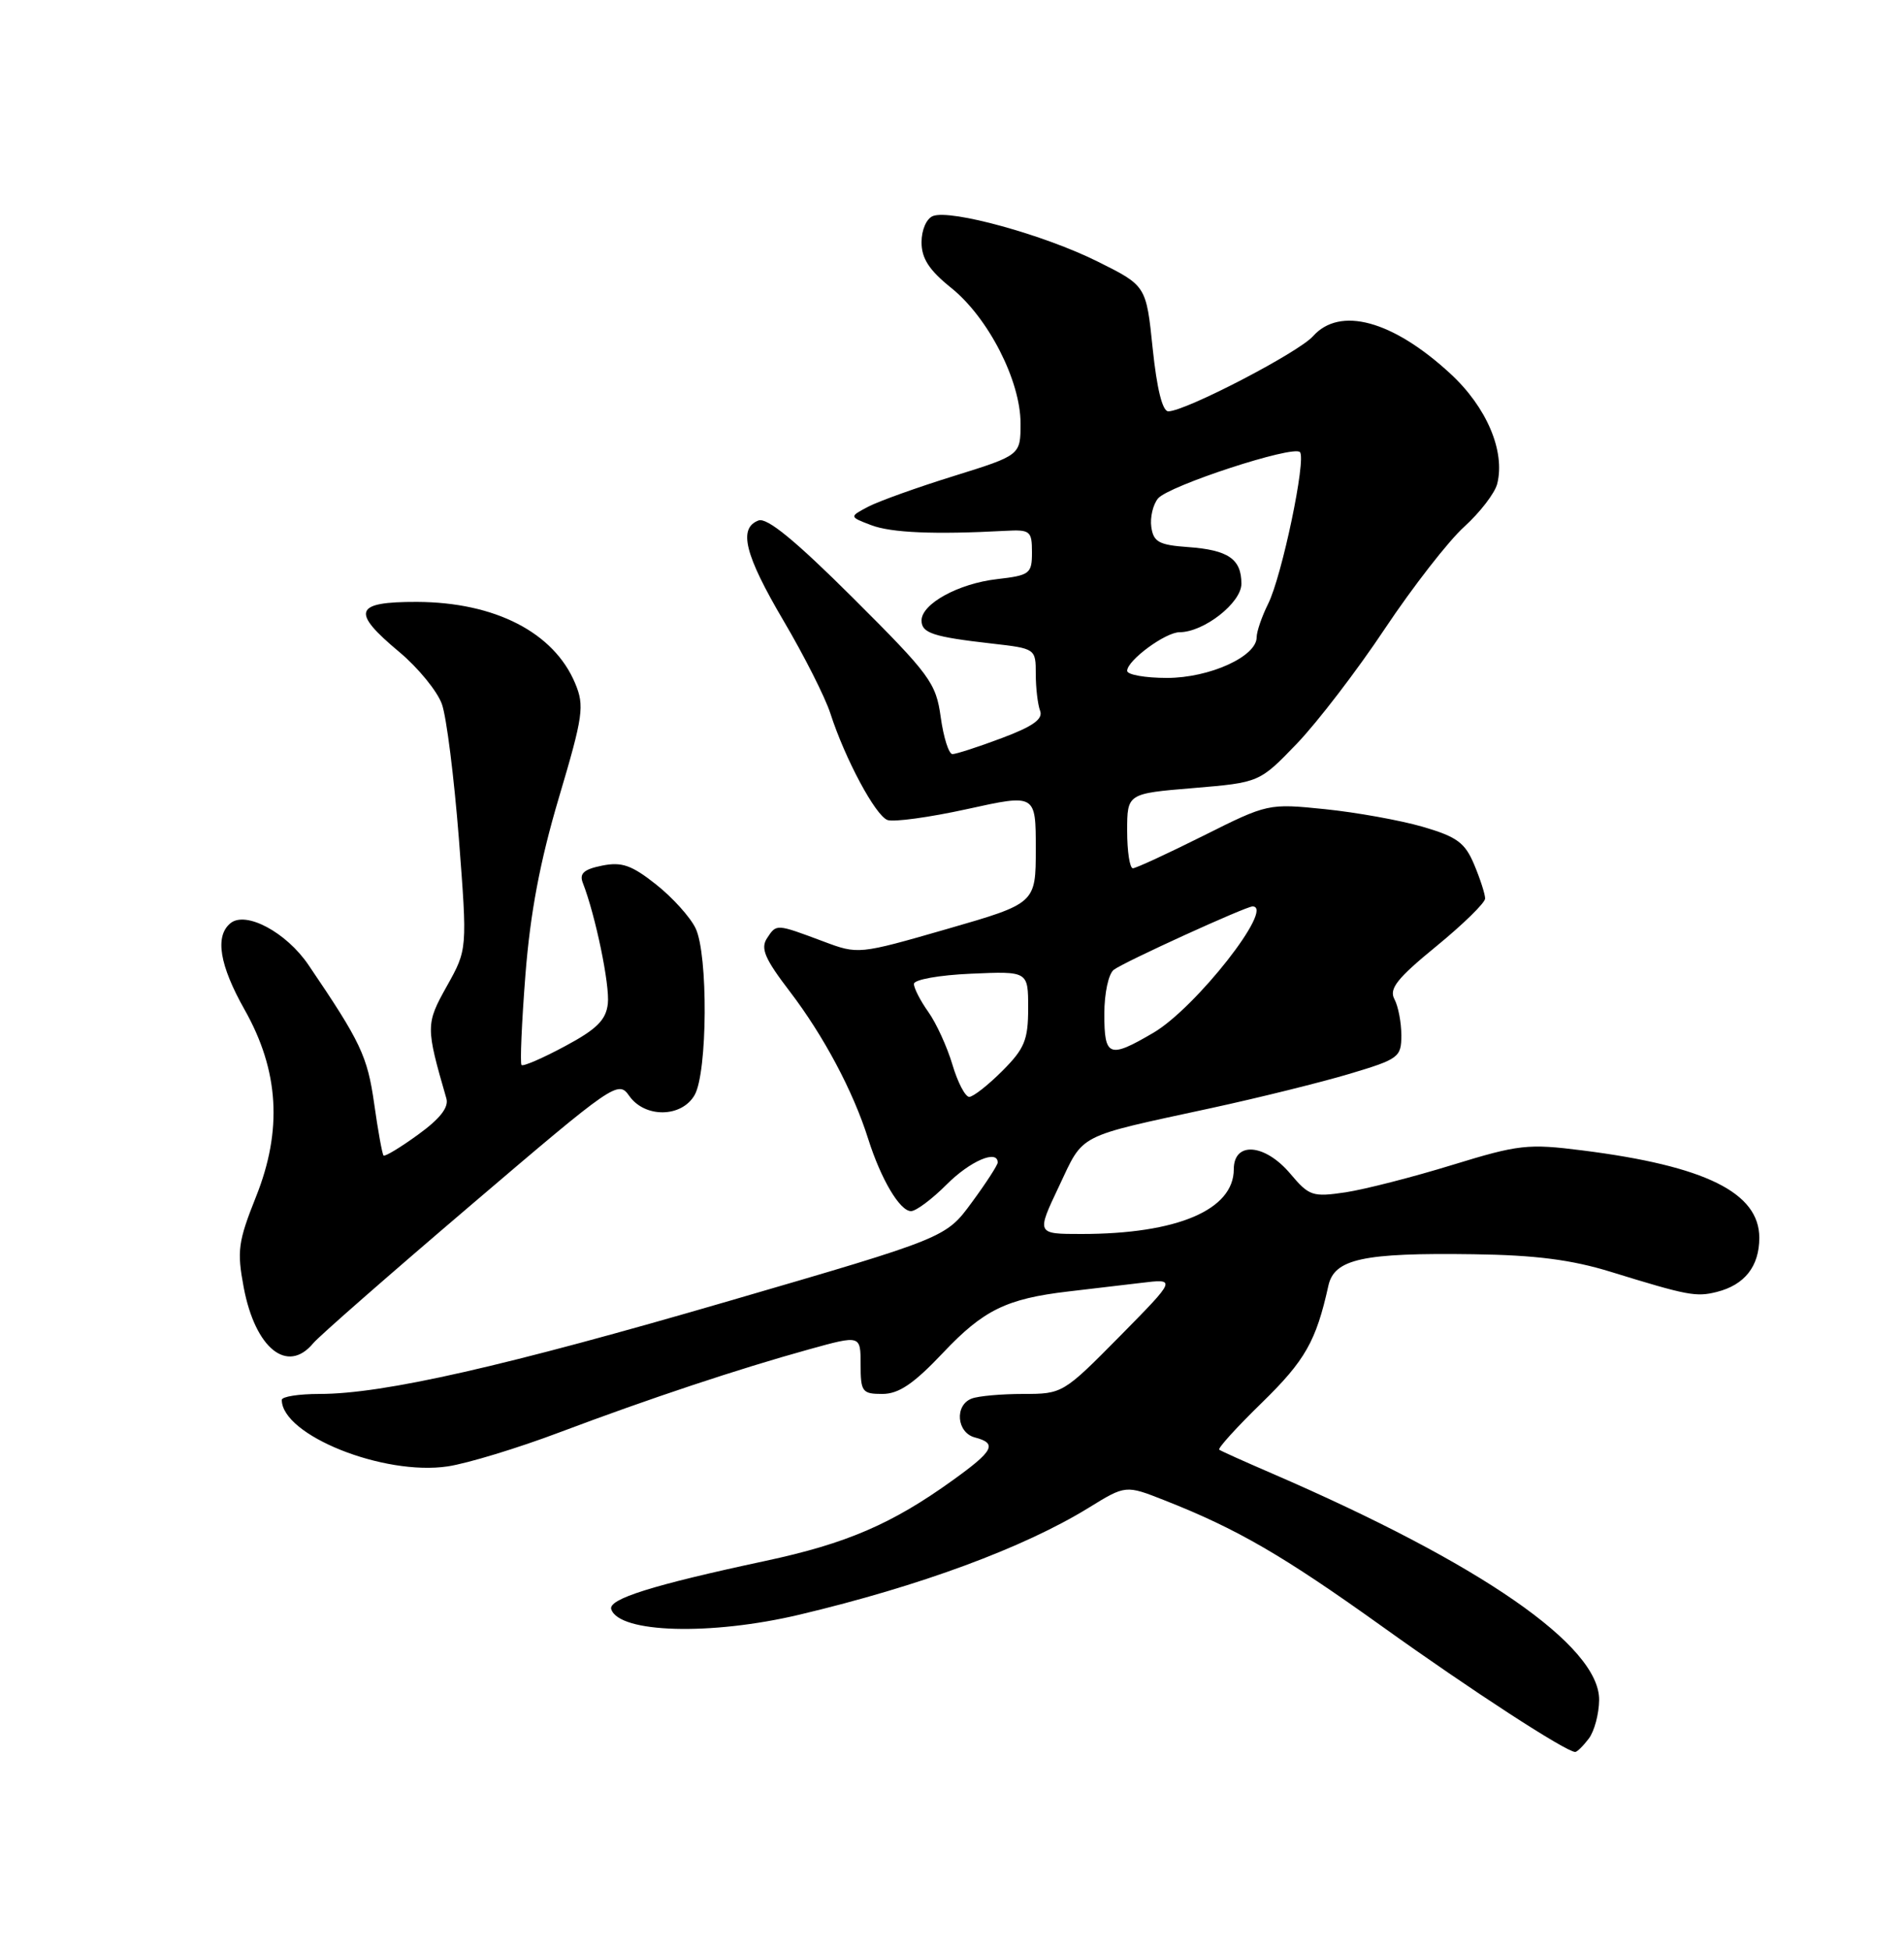<?xml version="1.0" encoding="UTF-8" standalone="no"?>
<!DOCTYPE svg PUBLIC "-//W3C//DTD SVG 1.1//EN" "http://www.w3.org/Graphics/SVG/1.1/DTD/svg11.dtd" >
<svg xmlns="http://www.w3.org/2000/svg" xmlns:xlink="http://www.w3.org/1999/xlink" version="1.1" viewBox="0 0 250 256">
 <g >
 <path fill="currentColor"
d=" M 208.61 228.25 C 209.34 227.29 209.95 225.01 209.97 223.18 C 210.04 216.08 194.46 205.30 167.00 193.43 C 163.43 191.89 160.31 190.49 160.09 190.32 C 159.86 190.15 162.40 187.35 165.73 184.11 C 171.37 178.60 172.81 176.07 174.42 168.79 C 175.20 165.27 178.96 164.45 193.50 164.66 C 201.59 164.77 206.35 165.38 211.50 166.97 C 221.61 170.09 222.70 170.29 225.41 169.61 C 229.08 168.69 231.00 166.25 231.00 162.50 C 231.00 156.57 223.92 153.07 207.78 151.03 C 200.60 150.12 199.41 150.26 190.68 152.94 C 185.52 154.53 179.22 156.14 176.68 156.53 C 172.35 157.17 171.89 157.02 169.44 154.11 C 166.10 150.14 162.00 149.80 162.00 153.50 C 162.00 158.84 154.55 162.00 141.99 162.00 C 136.08 162.00 136.08 162.00 139.04 155.76 C 142.36 148.73 141.18 149.34 159.00 145.48 C 165.32 144.11 173.54 142.07 177.25 140.96 C 183.66 139.04 184.00 138.79 184.00 135.91 C 184.00 134.24 183.59 132.10 183.09 131.17 C 182.36 129.81 183.44 128.44 188.59 124.23 C 192.12 121.34 195.00 118.52 195.00 117.96 C 195.00 117.40 194.36 115.40 193.57 113.52 C 192.36 110.63 191.32 109.86 186.80 108.54 C 183.86 107.69 178.09 106.65 173.98 106.23 C 166.54 105.47 166.45 105.49 158.00 109.72 C 153.32 112.06 149.16 113.98 148.75 113.99 C 148.34 113.99 148.00 111.79 148.00 109.09 C 148.00 104.18 148.00 104.18 156.68 103.46 C 165.37 102.73 165.37 102.73 170.29 97.62 C 172.99 94.80 178.20 88.01 181.85 82.52 C 185.51 77.04 190.19 71.02 192.26 69.15 C 194.33 67.27 196.28 64.74 196.59 63.51 C 197.66 59.23 195.20 53.44 190.43 49.05 C 182.86 42.07 175.93 40.18 172.40 44.14 C 170.48 46.29 155.64 54.00 153.40 54.00 C 152.63 54.00 151.90 51.04 151.35 45.75 C 150.50 37.51 150.50 37.51 144.11 34.33 C 137.09 30.83 124.86 27.46 122.50 28.36 C 121.65 28.69 121.00 30.18 121.00 31.80 C 121.00 33.93 122.00 35.47 124.89 37.79 C 129.77 41.71 134.00 49.98 134.00 55.58 C 134.00 59.76 134.00 59.76 125.25 62.49 C 120.44 63.98 115.38 65.80 114.00 66.52 C 111.50 67.84 111.50 67.84 114.38 68.94 C 117.01 69.95 122.71 70.19 132.00 69.69 C 135.26 69.51 135.50 69.70 135.50 72.50 C 135.50 75.32 135.23 75.53 130.91 76.03 C 125.85 76.61 121.00 79.27 121.00 81.46 C 121.00 83.11 122.51 83.61 130.25 84.49 C 135.97 85.14 136.00 85.16 136.00 88.49 C 136.00 90.33 136.26 92.50 136.57 93.32 C 136.98 94.40 135.62 95.37 131.53 96.90 C 128.45 98.06 125.53 99.00 125.06 99.00 C 124.58 99.00 123.89 96.82 123.52 94.16 C 122.90 89.65 122.13 88.60 112.02 78.52 C 104.43 70.96 100.70 67.90 99.59 68.33 C 96.91 69.35 97.78 72.83 102.89 81.51 C 105.59 86.09 108.35 91.55 109.03 93.66 C 110.96 99.63 114.93 107.04 116.52 107.65 C 117.31 107.95 122.02 107.31 126.98 106.22 C 136.00 104.23 136.00 104.23 136.00 111.42 C 136.00 118.60 136.00 118.60 124.35 121.96 C 112.72 125.31 112.68 125.31 108.10 123.59 C 101.89 121.27 101.96 121.27 100.72 123.16 C 99.83 124.50 100.41 125.86 103.70 130.16 C 108.15 135.99 112.02 143.25 113.99 149.50 C 115.67 154.81 118.15 159.00 119.62 159.00 C 120.27 159.00 122.38 157.43 124.30 155.50 C 127.38 152.42 131.00 150.86 131.00 152.62 C 131.00 152.95 129.47 155.32 127.59 157.87 C 124.19 162.50 124.19 162.50 95.84 170.76 C 66.25 179.39 50.35 183.00 41.96 183.00 C 39.23 183.00 37.00 183.35 37.00 183.78 C 37.00 188.41 50.37 193.77 58.79 192.51 C 61.38 192.12 68.00 190.11 73.50 188.03 C 85.30 183.59 96.90 179.73 106.25 177.14 C 113.00 175.27 113.00 175.27 113.00 179.13 C 113.00 182.72 113.21 183.00 115.85 183.00 C 118.01 183.00 119.96 181.68 123.83 177.59 C 129.13 171.98 132.16 170.50 140.25 169.55 C 142.86 169.25 147.14 168.74 149.75 168.43 C 154.50 167.85 154.50 167.85 147.03 175.43 C 139.62 182.93 139.50 183.00 134.36 183.00 C 131.50 183.00 128.45 183.27 127.58 183.61 C 125.31 184.48 125.61 188.08 128.00 188.71 C 130.99 189.49 130.49 190.46 125.07 194.35 C 117.11 200.08 111.12 202.65 100.50 204.92 C 85.68 208.09 79.81 209.93 80.26 211.27 C 81.30 214.40 93.34 214.74 105.00 211.97 C 120.84 208.21 134.39 203.20 142.92 197.96 C 147.80 194.95 147.80 194.95 152.92 196.97 C 162.45 200.72 168.46 204.21 181.50 213.54 C 193.18 221.91 205.64 230.00 206.83 230.00 C 207.08 230.00 207.88 229.21 208.61 228.25 Z  M 41.13 176.34 C 41.88 175.43 51.19 167.28 61.82 158.22 C 80.67 142.14 81.17 141.80 82.62 143.87 C 84.68 146.80 89.51 146.73 91.21 143.75 C 92.90 140.76 92.99 125.30 91.33 121.86 C 90.63 120.40 88.30 117.82 86.14 116.11 C 82.94 113.58 81.64 113.12 79.06 113.64 C 76.67 114.12 76.05 114.67 76.52 115.89 C 78.19 120.17 80.09 129.34 79.81 131.77 C 79.57 133.91 78.35 135.12 74.18 137.35 C 71.26 138.92 68.69 140.03 68.48 139.82 C 68.27 139.61 68.50 134.27 68.99 127.97 C 69.63 119.82 70.90 113.09 73.38 104.73 C 76.58 93.96 76.76 92.67 75.52 89.71 C 72.73 83.03 65.00 79.06 54.75 79.02 C 46.48 79.00 46.04 80.27 52.47 85.63 C 54.92 87.69 57.42 90.75 58.02 92.43 C 58.63 94.12 59.62 102.06 60.25 110.07 C 61.37 124.64 61.37 124.64 58.68 129.45 C 55.89 134.44 55.89 134.80 58.61 144.21 C 58.95 145.37 57.77 146.88 54.89 148.96 C 52.58 150.64 50.54 151.87 50.36 151.70 C 50.19 151.52 49.63 148.46 49.13 144.89 C 48.24 138.64 47.37 136.80 40.51 126.69 C 37.60 122.39 32.26 119.54 30.25 121.21 C 28.19 122.91 28.82 126.71 32.12 132.56 C 36.64 140.57 37.11 148.37 33.61 157.12 C 31.26 163.01 31.10 164.23 32.00 169.02 C 33.52 177.04 37.74 180.43 41.13 176.34 Z  M 125.05 139.75 C 124.35 137.41 122.93 134.31 121.89 132.85 C 120.85 131.39 120.00 129.73 120.00 129.17 C 120.00 128.61 123.30 128.01 127.50 127.83 C 135.00 127.50 135.00 127.50 135.00 132.35 C 135.00 136.53 134.53 137.67 131.60 140.60 C 129.73 142.47 127.78 144.00 127.26 144.00 C 126.74 144.00 125.74 142.09 125.05 139.75 Z  M 145.00 133.12 C 145.00 130.39 145.55 127.83 146.25 127.31 C 147.61 126.28 163.58 119.00 164.46 119.00 C 167.46 119.00 157.01 132.32 151.45 135.58 C 145.62 139.00 145.00 138.76 145.00 133.12 Z  M 148.00 88.07 C 148.00 86.70 153.02 83.00 154.88 83.00 C 158.08 82.99 163.00 79.13 163.00 76.64 C 163.00 73.38 161.27 72.20 155.98 71.82 C 152.18 71.55 151.45 71.15 151.17 69.19 C 150.99 67.93 151.39 66.24 152.05 65.44 C 153.44 63.77 169.77 58.43 170.68 59.35 C 171.55 60.22 168.32 75.65 166.51 79.27 C 165.68 80.94 165.00 82.92 165.00 83.67 C 165.00 86.19 158.82 88.99 153.25 89.00 C 150.36 89.00 148.00 88.58 148.00 88.07 Z "/>
</g>
</svg>